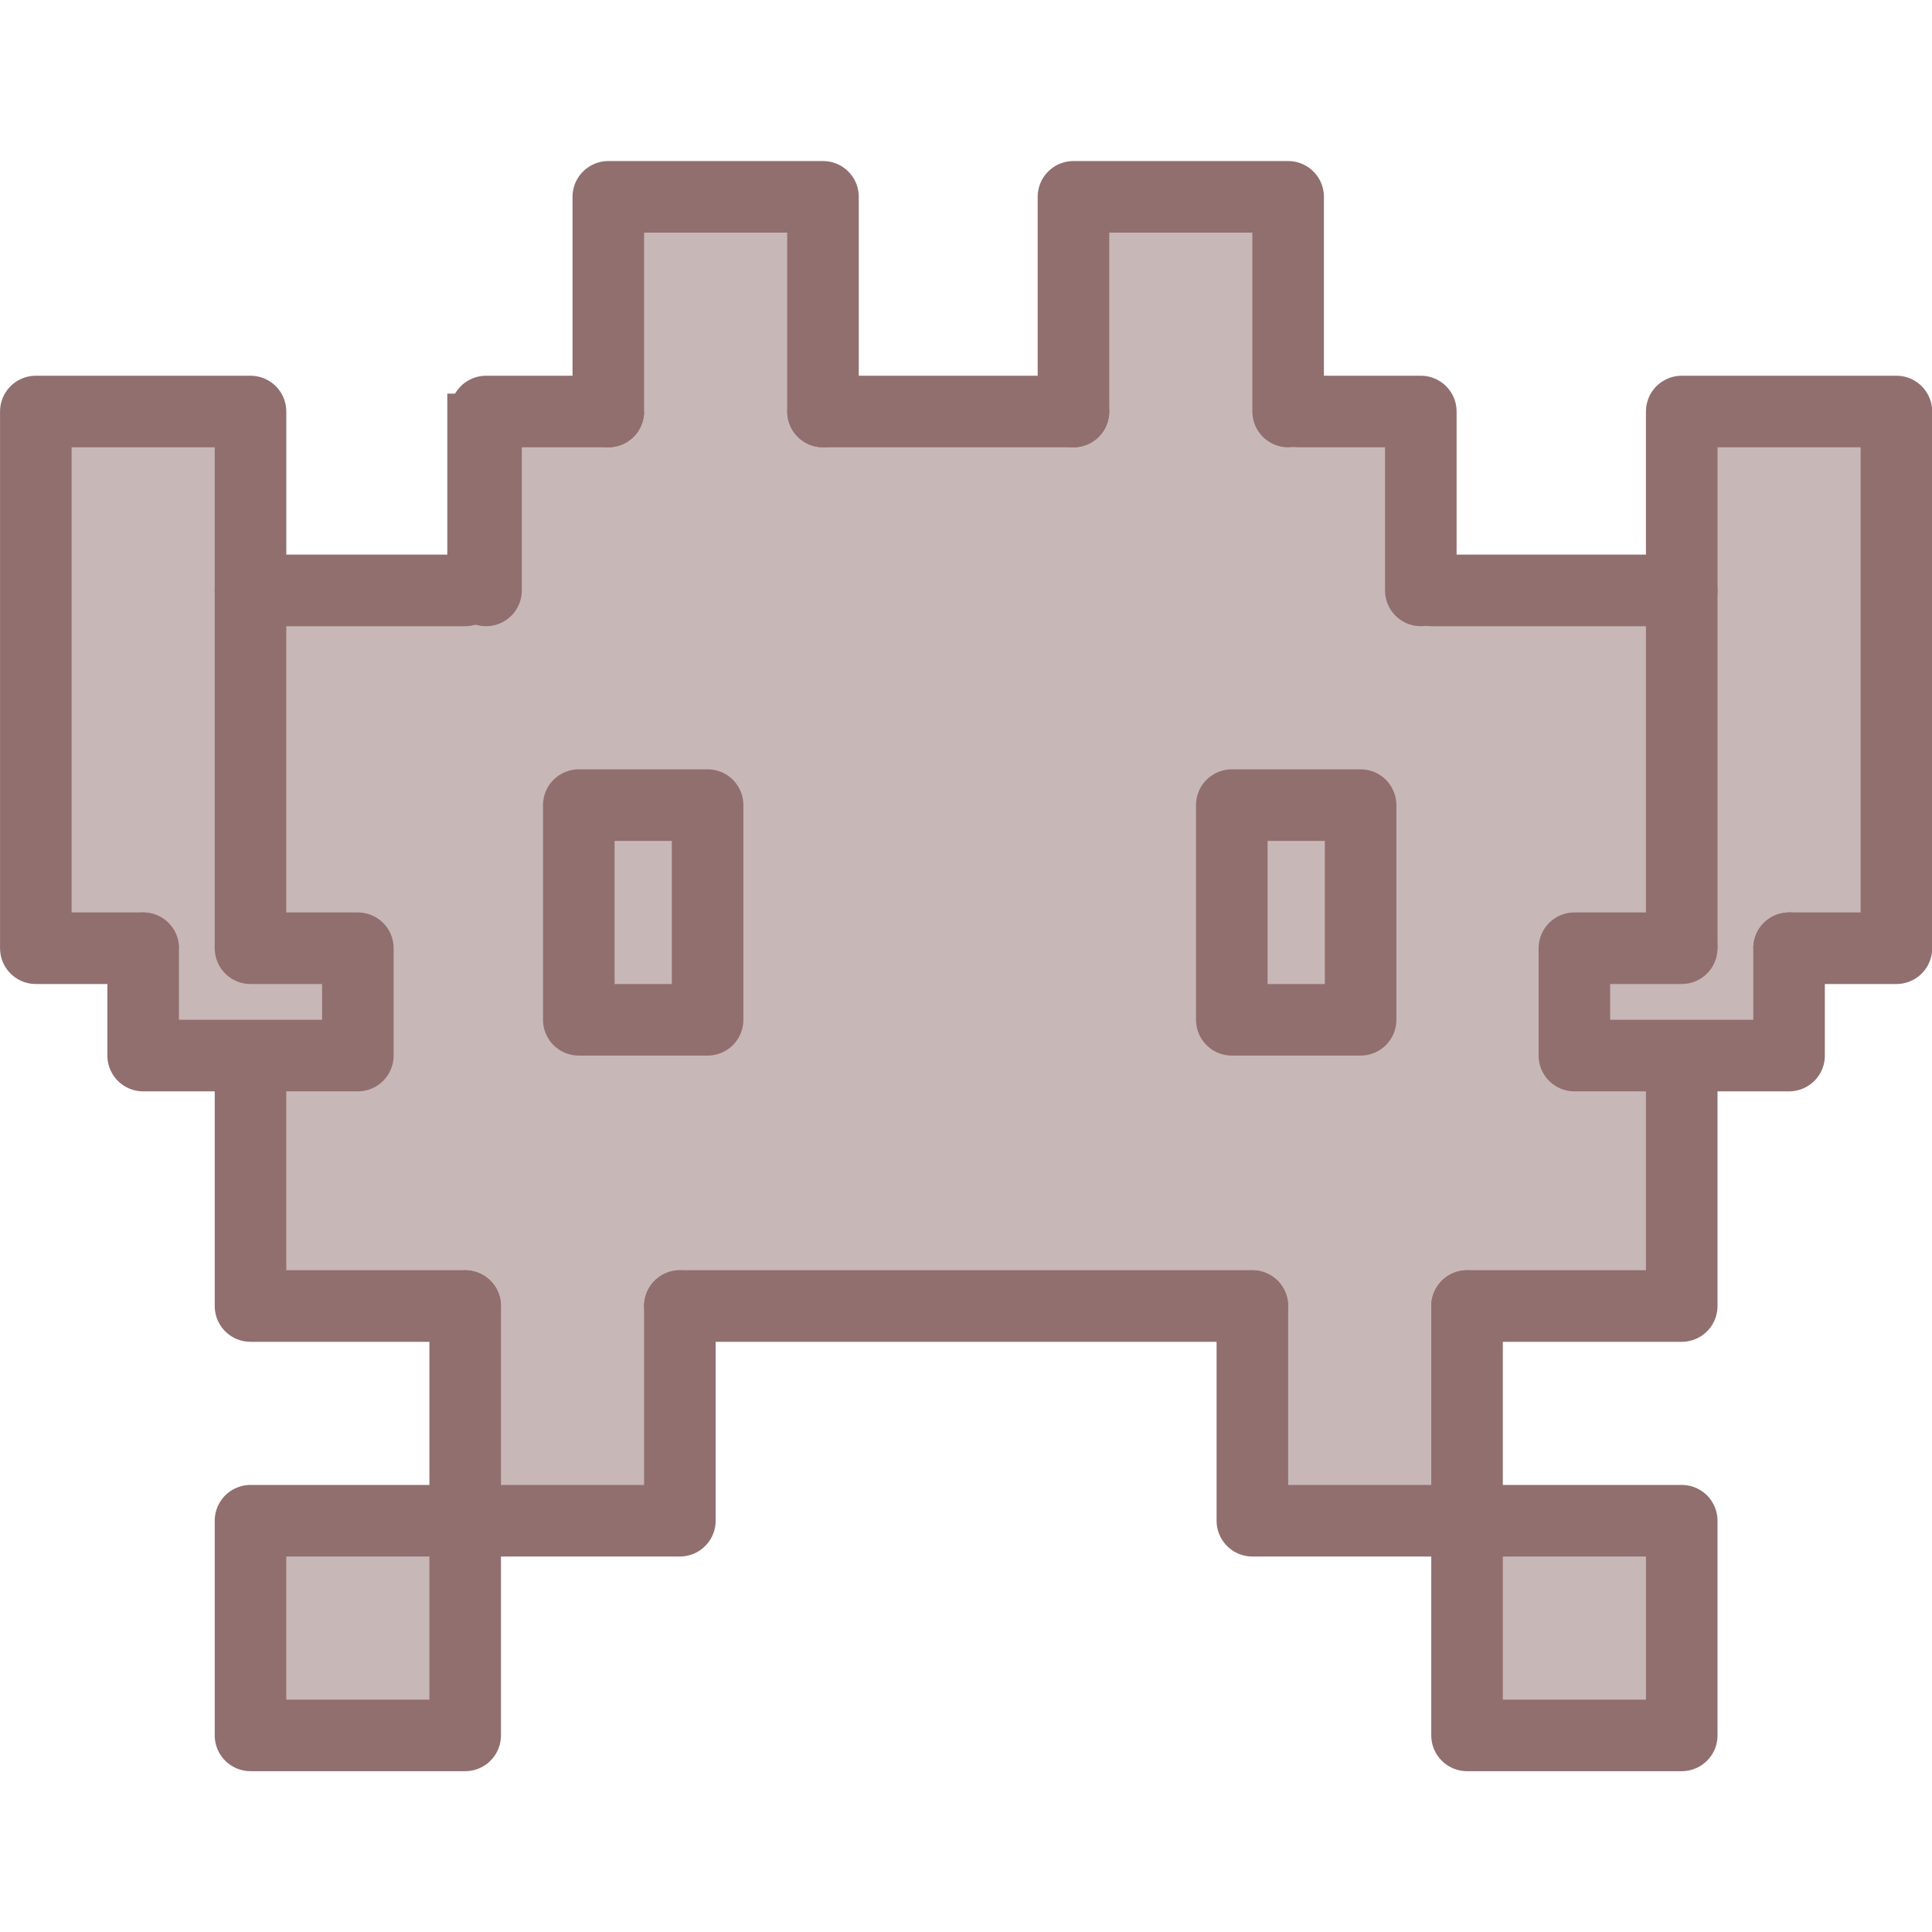 <?xml version="1.0" encoding="UTF-8" standalone="no"?>
<svg
   id="emoji"
   viewBox="0 0 50 50"
   version="1.1"
   sodipodi:docname="alien.svg"
   inkscape:version="1.1.1 (3bf5ae0d25, 2021-09-20)"
   width="50"
   height="50"
   inkscape:export-filename="/media/large/3f-lab/_opensource/python/SimpleGame/assets/bots/brown.png"
   inkscape:export-xdpi="96"
   inkscape:export-ydpi="96"
   xmlns:inkscape="http://www.inkscape.org/namespaces/inkscape"
   xmlns:sodipodi="http://sodipodi.sourceforge.net/DTD/sodipodi-0.dtd"
   xmlns="http://www.w3.org/2000/svg"
   xmlns:svg="http://www.w3.org/2000/svg">
  <defs
     id="defs976" />
  <sodipodi:namedview
     id="namedview974"
     pagecolor="#ffffff"
     bordercolor="#666666"
     borderopacity="1.0"
     inkscape:pageshadow="2"
     inkscape:pageopacity="0.0"
     inkscape:pagecheckerboard="0"
     showgrid="false"
     inkscape:zoom="11.81465"
     inkscape:cx="22.768343"
     inkscape:cy="34.87196"
     inkscape:window-width="1920"
     inkscape:window-height="1051"
     inkscape:window-x="0"
     inkscape:window-y="0"
     inkscape:window-maximized="1"
     inkscape:current-layer="emoji" />
  <g
     id="g1213"
     transform="matrix(0.926,0,0,0.926,-8.333,-7.87)"
     inkscape:export-filename="/home/mabel/alien.png"
     inkscape:export-xdpi="79.379997"
     inkscape:export-ydpi="79.379997"
     style="fill:#c8b7b7;stroke:#916f6f">
    <g
       id="color"
       style="fill:#c8b7b7;stroke:#916f6f">
      <polygon
         fill="#8967aa"
         points="56,38 59,38 59,35 62,35 62,20 56,20 56,24 56,25 49,25 49,20 45,20 45,14 39,14 39,20 32,20 32,14 26,14 26,20 22,20 22,25 16,25 16,20 10,20 10,21 10,35 13,35 13,38 16,38 16,45 22,45 22,51 27,51 28,51 28,45 44,45 44,51 50,51 50,45 56,45 "
         id="polygon917"
         style="fill:#c8b7b7;stroke:#916f6f" />
      <rect
         x="16"
         y="51"
         width="6"
         height="6"
         fill="#8967aa"
         id="rect919"
         style="fill:#c8b7b7;stroke:#916f6f" />
      <rect
         x="50"
         y="51"
         width="6"
         height="6"
         fill="#8967aa"
         id="rect921"
         style="fill:#c8b7b7;stroke:#916f6f" />
    </g>
    <g
       id="line"
       style="fill:#c8b7b7;stroke:#916f6f">
      <rect
         x="25.175"
         y="31"
         width="3.6"
         height="6"
         stroke="#000000"
         stroke-linecap="round"
         stroke-linejoin="round"
         stroke-width="2"
         id="rect924"
         style="fill:#c8b7b7;stroke:#916f6f" />
      <polyline
         fill="none"
         stroke="#000000"
         stroke-linecap="round"
         stroke-linejoin="round"
         stroke-width="2"
         points="22,45 16,45 16,39"
         id="polyline926"
         style="fill:#c8b7b7;stroke:#916f6f" />
      <polyline
         fill="none"
         stroke="#000000"
         stroke-linecap="round"
         stroke-linejoin="round"
         stroke-width="2"
         points="22.583,25 22.583,20 26,20"
         id="polyline928"
         style="fill:#c8b7b7;stroke:#916f6f" />
      <polyline
         fill="none"
         stroke="#000000"
         stroke-linecap="round"
         stroke-linejoin="round"
         stroke-width="2"
         points="48.708,25 48.708,20 45.292,20"
         id="polyline930"
         style="fill:#c8b7b7;stroke:#916f6f" />
      <polyline
         fill="none"
         stroke="#000000"
         stroke-linecap="round"
         stroke-linejoin="round"
         stroke-width="2"
         points="13,35 10,35 10,20 16,20 16,35"
         id="polyline932"
         style="fill:#c8b7b7;stroke:#916f6f" />
      <polyline
         fill="none"
         stroke="#000000"
         stroke-linecap="round"
         stroke-linejoin="round"
         stroke-width="2"
         points="56,35 56,20 62,20 62,35 59,35"
         id="polyline934"
         style="fill:#c8b7b7;stroke:#916f6f" />
      <polyline
         fill="none"
         stroke="#000000"
         stroke-linecap="round"
         stroke-linejoin="round"
         stroke-width="2"
         points="26,20 26,14 32,14 32,20"
         id="polyline936"
         style="fill:#c8b7b7;stroke:#916f6f" />
      <polyline
         fill="none"
         stroke="#000000"
         stroke-linecap="round"
         stroke-linejoin="round"
         stroke-width="2"
         points="39,20 39,14 45,14 45,20"
         id="polyline938"
         style="fill:#c8b7b7;stroke:#916f6f" />
      <polyline
         fill="none"
         stroke="#000000"
         stroke-linecap="round"
         stroke-linejoin="round"
         stroke-width="2"
         points="16,35 19,35 19,38 13,38 13,35"
         id="polyline940"
         style="fill:#c8b7b7;stroke:#916f6f" />
      <polyline
         fill="none"
         stroke="#000000"
         stroke-linecap="round"
         stroke-linejoin="round"
         stroke-width="2"
         points="59,35 59,38 53,38 53,35 56,35"
         id="polyline942"
         style="fill:#c8b7b7;stroke:#916f6f" />
      <rect
         x="16"
         y="51"
         width="6"
         height="6"
         fill="none"
         stroke="#000000"
         stroke-linecap="round"
         stroke-linejoin="round"
         stroke-width="2"
         id="rect944"
         style="fill:#c8b7b7;stroke:#916f6f" />
      <rect
         x="50"
         y="51"
         width="6"
         height="6"
         fill="none"
         stroke="#000000"
         stroke-linecap="round"
         stroke-linejoin="round"
         stroke-width="2"
         id="rect946"
         style="fill:#c8b7b7;stroke:#916f6f" />
      <polyline
         fill="none"
         stroke="#000000"
         stroke-linecap="round"
         stroke-linejoin="round"
         stroke-width="2"
         points="28,45 28,51 22,51 22,45"
         id="polyline948"
         style="fill:#c8b7b7;stroke:#916f6f" />
      <polyline
         fill="none"
         stroke="#000000"
         stroke-linecap="round"
         stroke-linejoin="round"
         stroke-width="2"
         points="50,45 56,45 56,39"
         id="polyline950"
         style="fill:#c8b7b7;stroke:#916f6f" />
      <polyline
         fill="none"
         stroke="#000000"
         stroke-linecap="round"
         stroke-linejoin="round"
         stroke-width="2"
         points="44,45 44,51 50,51 50,45"
         id="polyline952"
         style="fill:#c8b7b7;stroke:#916f6f" />
      <rect
         x="43.425"
         y="31"
         width="3.6"
         height="6"
         stroke="#000000"
         stroke-linecap="round"
         stroke-linejoin="round"
         stroke-width="2"
         id="rect954"
         style="fill:#c8b7b7;stroke:#916f6f" />
      <path
         fill="none"
         stroke="#000000"
         stroke-linecap="round"
         stroke-linejoin="round"
         stroke-width="2"
         d="M 44,45 Z"
         id="path956"
         style="fill:#c8b7b7;stroke:#916f6f" />
      <path
         fill="none"
         stroke="#000000"
         stroke-linecap="round"
         stroke-linejoin="round"
         stroke-width="2"
         d="M 39,20 Z"
         id="path958"
         style="fill:#c8b7b7;stroke:#916f6f" />
      <path
         fill="none"
         stroke="#000000"
         stroke-linecap="round"
         stroke-linejoin="round"
         stroke-width="2"
         d="M 16,25 Z"
         id="path960"
         style="fill:#c8b7b7;stroke:#916f6f" />
      <path
         fill="none"
         stroke="#000000"
         stroke-linecap="round"
         stroke-linejoin="round"
         stroke-width="2"
         d="M 49,25 Z"
         id="path962"
         style="fill:#c8b7b7;stroke:#916f6f" />
      <line
         x1="28"
         x2="44"
         y1="45"
         y2="45"
         fill="none"
         stroke="#000000"
         stroke-linecap="round"
         stroke-linejoin="round"
         stroke-width="2"
         id="line964"
         style="fill:#c8b7b7;stroke:#916f6f" />
      <line
         x1="32"
         x2="39"
         y1="20"
         y2="20"
         fill="none"
         stroke="#000000"
         stroke-linecap="round"
         stroke-linejoin="round"
         stroke-width="2"
         id="line966"
         style="fill:#c8b7b7;stroke:#916f6f" />
      <line
         x1="16"
         x2="22"
         y1="25"
         y2="25"
         fill="none"
         stroke="#000000"
         stroke-linecap="round"
         stroke-linejoin="round"
         stroke-width="2"
         id="line968"
         style="fill:#c8b7b7;stroke:#916f6f" />
      <line
         x1="49"
         x2="56"
         y1="25"
         y2="25"
         fill="none"
         stroke="#000000"
         stroke-linecap="round"
         stroke-linejoin="round"
         stroke-width="2"
         id="line970"
         style="fill:#c8b7b7;stroke:#916f6f" />
    </g>
  </g>
</svg>
